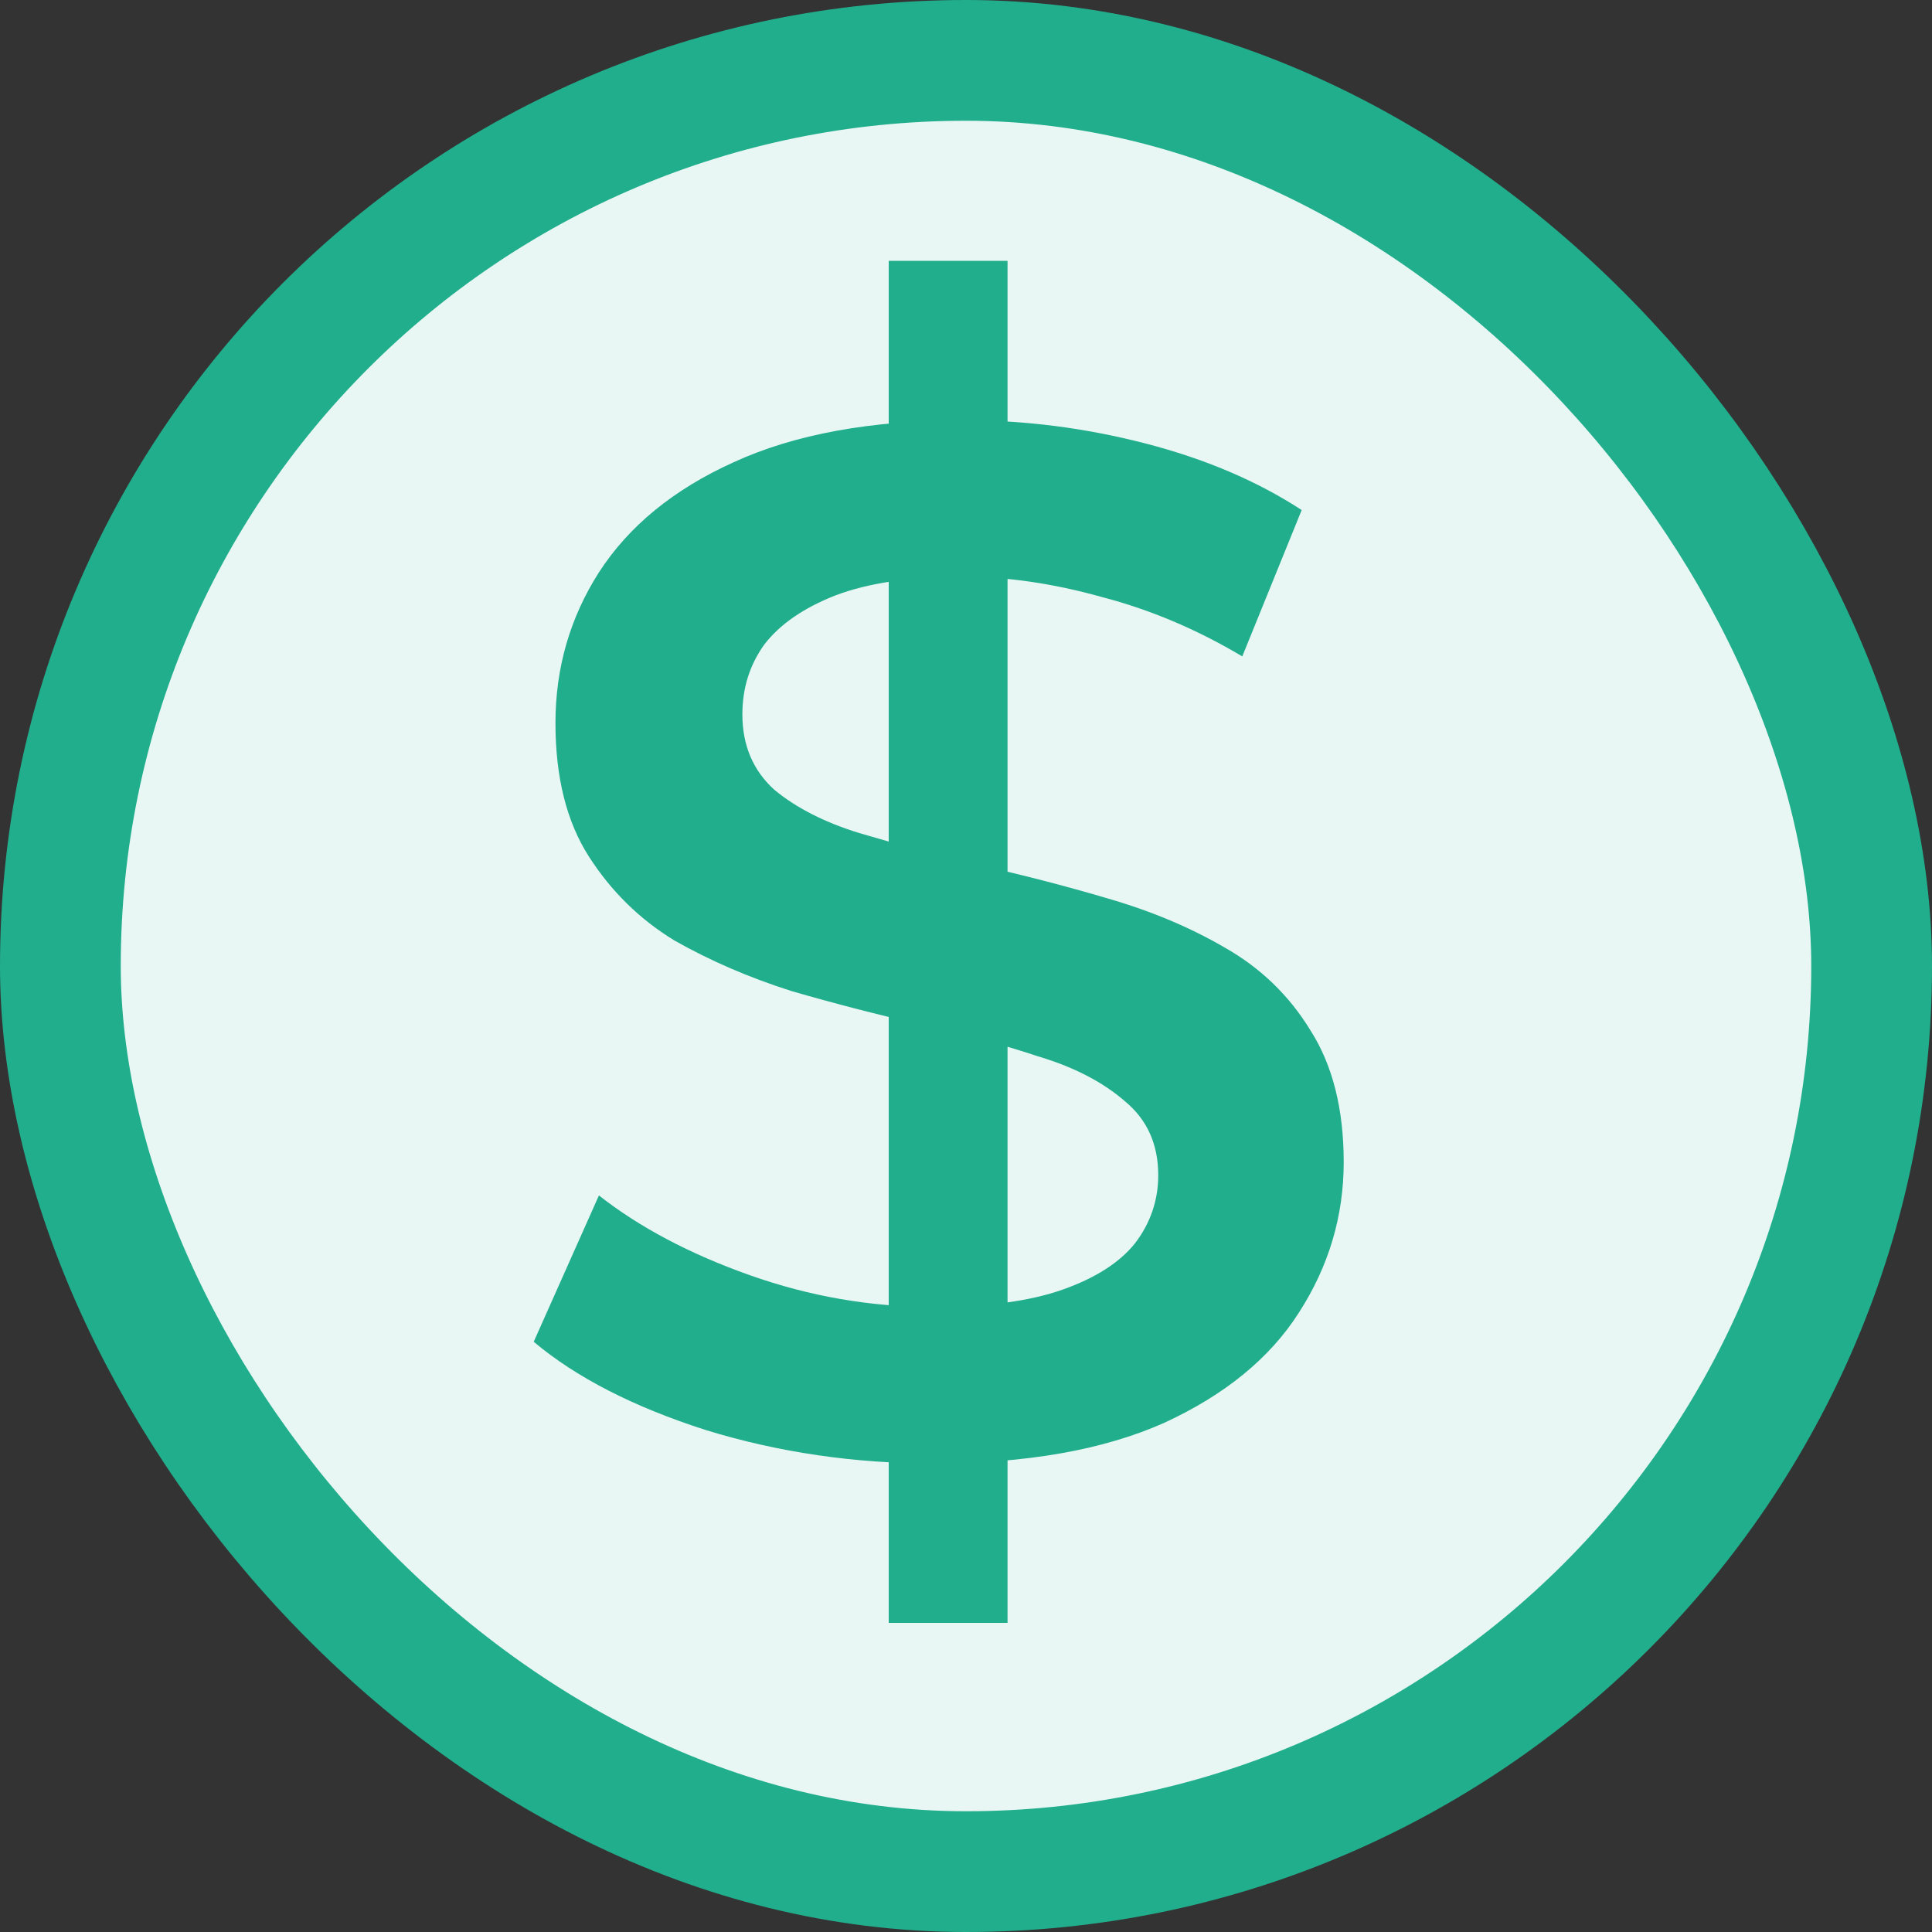 <svg width="16" height="16" viewBox="0 0 16 16" fill="none" xmlns="http://www.w3.org/2000/svg">
<rect x="0" y="0" width="16" height="16" fill="#333333" stroke="none"/>
<g clip-path="url(#clip0_6069_62395)">
<rect x="0.5" y="0.5" width="15" height="15" rx="7.5" fill="#E9F7F4"/>
<path d="M7.36 13.44V2.16H8.344V13.44H7.36ZM7.732 12.12C7.076 12.12 6.448 12.028 5.848 11.844C5.248 11.652 4.772 11.408 4.42 11.112L4.96 9.9C5.296 10.164 5.712 10.384 6.208 10.56C6.704 10.736 7.212 10.824 7.732 10.824C8.172 10.824 8.528 10.776 8.8 10.68C9.072 10.584 9.272 10.456 9.4 10.296C9.528 10.128 9.592 9.94 9.592 9.732C9.592 9.476 9.5 9.272 9.316 9.12C9.132 8.96 8.892 8.836 8.596 8.748C8.308 8.652 7.984 8.564 7.624 8.484C7.272 8.404 6.916 8.312 6.556 8.208C6.204 8.096 5.88 7.956 5.584 7.788C5.296 7.612 5.06 7.38 4.876 7.092C4.692 6.804 4.6 6.436 4.6 5.988C4.6 5.532 4.72 5.116 4.96 4.74C5.208 4.356 5.58 4.052 6.076 3.828C6.58 3.596 7.216 3.48 7.984 3.48C8.488 3.48 8.988 3.544 9.484 3.672C9.98 3.8 10.412 3.984 10.78 4.224L10.288 5.436C9.912 5.212 9.524 5.048 9.124 4.944C8.724 4.832 8.34 4.776 7.972 4.776C7.54 4.776 7.188 4.828 6.916 4.932C6.652 5.036 6.456 5.172 6.328 5.34C6.208 5.508 6.148 5.7 6.148 5.916C6.148 6.172 6.236 6.38 6.412 6.54C6.596 6.692 6.832 6.812 7.12 6.9C7.416 6.988 7.744 7.076 8.104 7.164C8.464 7.244 8.82 7.336 9.172 7.44C9.532 7.544 9.856 7.68 10.144 7.848C10.44 8.016 10.676 8.244 10.852 8.532C11.036 8.82 11.128 9.184 11.128 9.624C11.128 10.072 11.004 10.488 10.756 10.872C10.516 11.248 10.144 11.552 9.64 11.784C9.136 12.008 8.5 12.12 7.732 12.12Z" fill="#21AE8C"/>
<rect x="0.5" y="0.5" width="15" height="15" rx="7.5" stroke="#21AE8C"/>
</g>
<defs>
<clipPath id="clip0_6069_62395">
<rect width="16" height="16" fill="white"/>
</clipPath>
</defs>
</svg>
